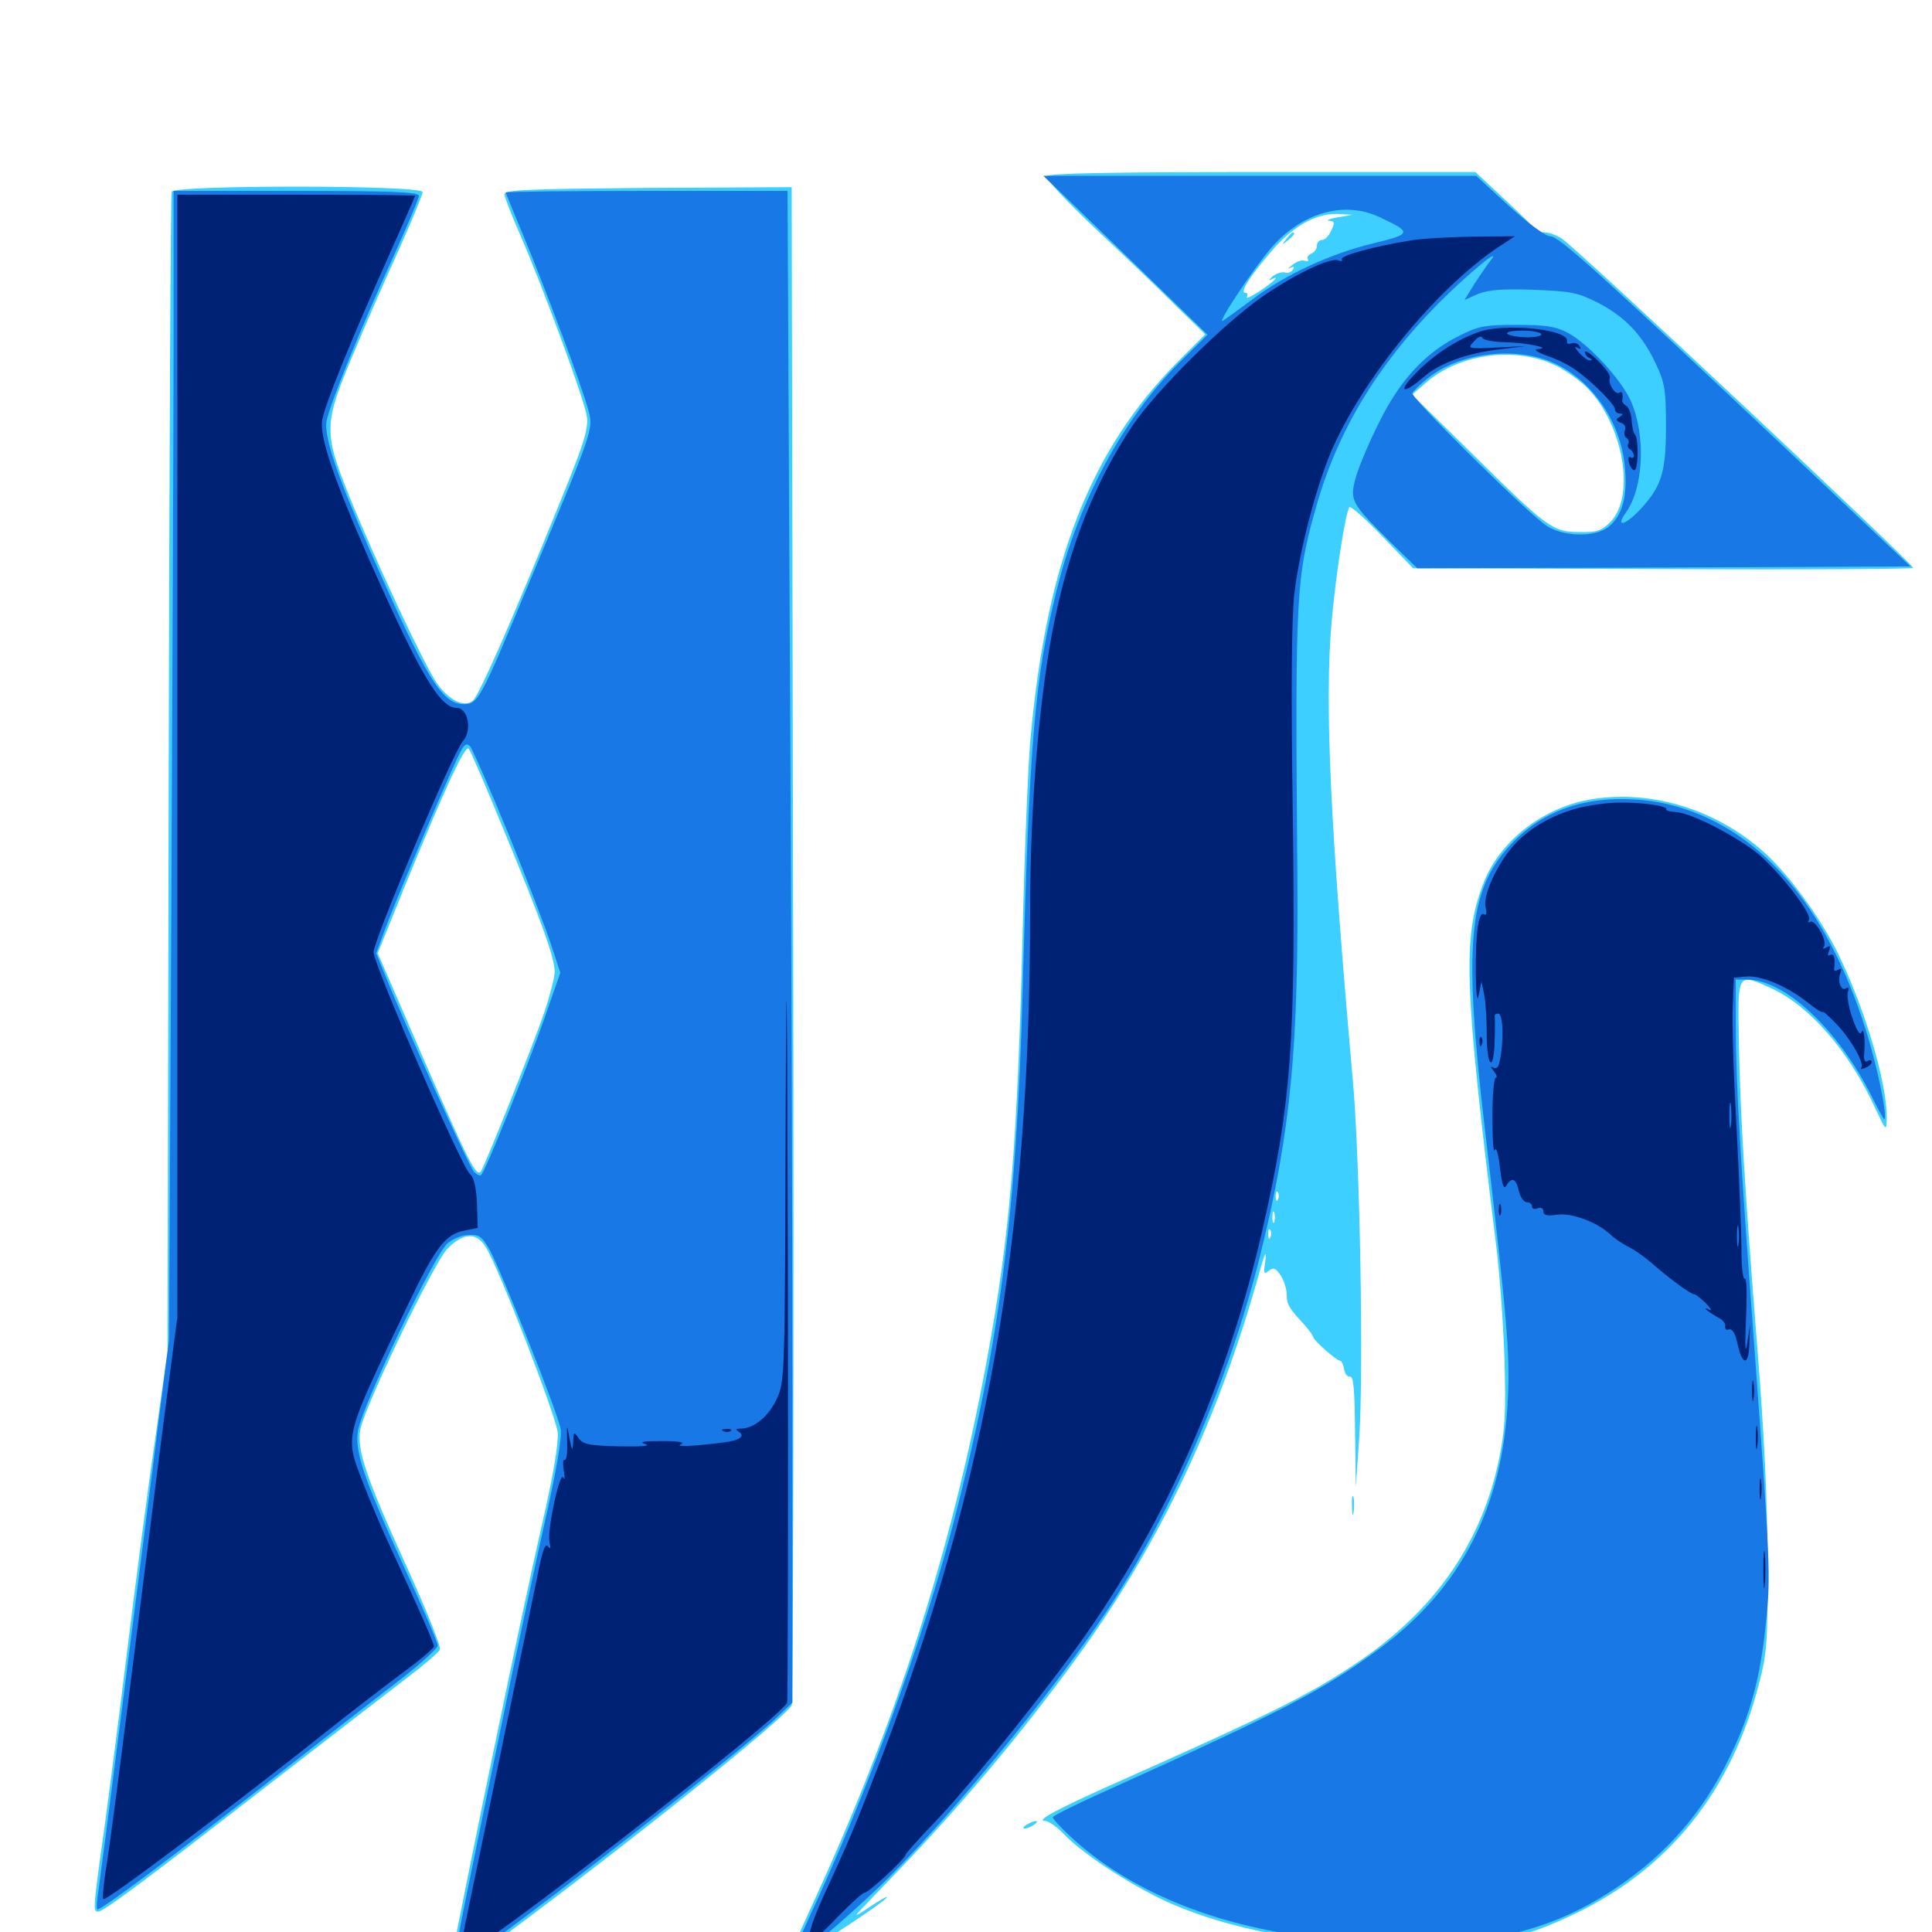 <svg xmlns="http://www.w3.org/2000/svg" viewBox="0 -1000 1000 1000">
	<path fill="#3ccfff" d="M541.797 -908.789C541.016 -907.617 551.562 -896.289 566.602 -882.031C581.055 -868.555 599.805 -850.586 608.203 -842.188L623.828 -826.953L609.57 -812.695C564.453 -767.188 541.797 -709.57 533.398 -617.969C532.227 -605.664 530.273 -559.961 529.297 -516.406C526.562 -406.836 522.852 -361.523 510.742 -295.703C492.383 -196.68 464.062 -108.203 418.555 -9.961C412.695 2.734 408.203 13.867 408.594 14.844C408.984 16.406 455.078 -13.477 458.789 -17.578C460.352 -19.336 455.469 -16.602 448.828 -12.109C445.703 -9.961 443.359 -8.594 443.359 -8.984C443.359 -9.375 452.734 -19.141 464.062 -30.859C498.047 -66.211 527.93 -101.758 557.227 -141.797C599.805 -200.195 630.078 -264.062 651.367 -339.648C654.102 -350 655.664 -353.516 655.078 -348.438C653.906 -340.82 654.102 -340.039 656.641 -342.188C659.18 -344.141 660.156 -343.75 662.891 -339.844C664.648 -337.109 666.016 -332.617 666.016 -329.883C666.016 -324.805 667.188 -322.852 675.391 -314.062C677.734 -311.328 679.688 -308.594 679.688 -308.008C679.688 -306.445 691.797 -295.703 693.555 -295.703C694.336 -295.703 695.312 -293.75 695.703 -291.406C696.094 -288.867 697.461 -287.109 698.828 -287.5C700.586 -287.695 701.172 -280.664 701.367 -259.18L701.758 -230.273L703.516 -255.664C705.859 -289.844 703.906 -400.195 700.195 -441.211C688.477 -572.852 685.547 -635.938 689.258 -678.32C691.406 -702.539 696.289 -733.984 698.438 -737.5C699.023 -738.281 706.641 -731.641 715.43 -722.461L731.445 -705.859L860.938 -705.469C932.031 -705.078 990.234 -705.469 990.234 -706.055C990.234 -708.203 817.383 -870.312 808.594 -876.367C806.055 -878.125 801.953 -879.688 799.609 -879.688C797.266 -879.688 794.922 -880.273 794.531 -881.25C794.336 -882.031 787.109 -889.062 778.711 -896.875L763.672 -910.938H653.516C575.195 -910.938 542.773 -910.352 541.797 -908.789ZM692.383 -887.5C688.086 -886.719 686.133 -885.938 687.891 -885.742C690.82 -885.547 691.016 -884.766 689.062 -880.664C687.891 -877.93 685.742 -875.781 684.18 -875.781C682.812 -875.781 681.641 -874.414 681.641 -872.852C681.641 -871.094 680.273 -869.336 678.711 -868.75C677.148 -867.969 676.367 -866.797 676.953 -865.82C677.539 -864.844 676.758 -864.648 675.391 -865.039C673.828 -865.625 671.094 -864.648 668.945 -862.891C666.797 -861.328 666.211 -860.547 667.773 -861.328C669.727 -862.305 670.117 -861.914 669.141 -860.352C668.164 -858.984 666.406 -858.398 665.039 -858.984C663.672 -859.375 660.938 -858.594 658.789 -857.031C656.836 -855.273 656.445 -854.492 657.812 -855.273C663.086 -858.008 659.766 -854.492 652.148 -849.414C647.656 -846.484 644.727 -845.117 645.312 -846.289C646.094 -847.461 645.703 -848.438 644.531 -848.438C641.406 -848.438 647.07 -857.227 658.594 -870.508C669.336 -883.008 681.25 -889.648 692.383 -889.258L700.195 -888.867ZM803.711 -811.523C808.398 -809.57 815.43 -804.688 819.727 -800.977C839.648 -782.812 847.266 -743.555 833.398 -729.688C828.906 -725.195 826.367 -724.414 817.383 -724.609C803.711 -724.609 800.586 -726.953 761.914 -765.234L730.859 -795.703L737.891 -801.758C754.688 -816.602 783.008 -820.703 803.711 -811.523ZM661.523 -379.297C660.938 -377.734 660.352 -378.32 660.352 -380.469C660.156 -382.617 660.742 -383.789 661.328 -383.008C661.914 -382.422 662.109 -380.664 661.523 -379.297ZM659.57 -367.578C658.984 -366.211 658.594 -367.188 658.594 -369.922C658.594 -372.656 658.984 -373.633 659.57 -372.461C659.961 -371.094 659.961 -368.75 659.57 -367.578ZM657.617 -359.766C657.031 -358.203 656.445 -358.789 656.445 -360.938C656.25 -363.086 656.836 -364.258 657.422 -363.477C658.008 -362.891 658.203 -361.133 657.617 -359.766ZM665.82 -876.367C663.281 -873.242 663.477 -873.047 666.602 -875.586C669.727 -878.125 670.703 -879.688 669.141 -879.688C668.75 -879.688 667.188 -878.125 665.82 -876.367ZM88.867 -900.781C88.281 -899.414 87.695 -763.867 87.305 -599.414L86.719 -300.586L80.664 -257.617C77.148 -233.984 70.312 -182.227 65.43 -142.383C60.547 -102.734 54.688 -58.008 52.539 -43.164C48.242 -12.305 48.242 -10.547 50.781 -10.547C53.516 -10.547 74.023 -25.781 138.672 -75.977C169.336 -99.609 201.562 -124.609 210.547 -131.445C219.531 -138.281 227.344 -144.922 227.734 -146.289C228.32 -147.656 220.508 -167.188 210.352 -189.453C189.258 -235.742 184.57 -249.805 186.523 -260.156C188.672 -271.875 224.609 -346.68 231.641 -353.711C239.844 -362.109 246.875 -362.305 251.562 -354.297C258.594 -342.969 287.695 -267.188 288.672 -258.594C289.062 -252.734 286.523 -236.719 280.273 -209.766C270.312 -166.406 241.211 -25.977 233.594 14.648C232.031 23.242 232.617 22.852 260.938 1.953C325.391 -45.898 406.641 -110.938 409.766 -117.383C410.547 -119.336 410.938 -296.875 410.547 -512.109L409.766 -903.125L335.352 -902.734C270.312 -902.148 260.742 -901.758 261.133 -899.219C261.328 -897.656 264.844 -888.477 269.141 -878.711C280.664 -852.344 302.344 -793.555 303.711 -784.766C304.688 -778.32 302.734 -771.484 289.453 -739.062C264.844 -678.32 247.852 -639.844 244.727 -637.305C240.43 -633.594 232.422 -637.5 226.172 -646.289C219.727 -655.469 193.945 -710.547 180.469 -743.945C167.578 -776.172 167.578 -780.664 182.617 -816.211C188.867 -831.25 199.609 -855.859 206.445 -870.703C213.086 -885.742 218.75 -899.219 218.75 -900.586C218.75 -904.297 90.234 -904.297 88.867 -900.781ZM260.938 -569.922C280.664 -522.266 287.109 -504.102 287.109 -496.875C287.109 -494.141 284.57 -484.375 281.445 -475.195C275.977 -459.18 250.391 -395.117 248.828 -393.555C246.094 -390.625 241.797 -399.609 205.859 -482.812L195.508 -506.641L209.18 -540.43C230.273 -591.992 240.625 -614.453 242.578 -612.5C243.555 -611.523 251.758 -592.383 260.938 -569.922ZM825.195 -586.523C799.414 -582.812 775.977 -564.844 767.578 -542.188C757.031 -514.258 757.812 -490.039 774.414 -355.273C776.172 -341.406 778.125 -315.039 778.711 -296.68C779.492 -267.969 779.102 -260.742 775.781 -244.141C766.602 -200.781 742.188 -165.82 701.367 -138.672C677.148 -122.461 657.422 -112.695 574.414 -75.781C545.312 -62.695 535.742 -57.422 541.211 -57.422C542.773 -57.422 547.266 -54.297 550.977 -50.391C561.133 -39.648 589.062 -21.875 607.617 -14.062C643.945 1.172 688.477 8.008 740.234 6.445C777.539 5.469 789.648 2.734 815.43 -9.57C864.258 -33.008 896.484 -73.438 910.547 -128.906C914.648 -144.531 915.039 -150.781 914.844 -192.188C914.844 -223.438 913.086 -258.789 909.57 -302.539C903.32 -381.445 900.586 -424.414 900 -462.695C899.414 -496.484 899.219 -496.484 916.797 -488.477C936.328 -479.492 956.25 -456.836 969.727 -428.32C976.367 -414.062 976.367 -414.062 976.562 -421.289C976.758 -439.844 964.844 -479.297 950.781 -507.617C941.602 -525.977 925 -548.438 912.5 -559.375C888.281 -580.859 855.469 -591.016 825.195 -586.523ZM699.805 -220.508C699.805 -216.211 700.195 -214.648 700.586 -217.188C700.977 -219.531 700.977 -223.047 700.586 -225C700 -226.758 699.609 -224.805 699.805 -220.508ZM531.25 -55.469C529.688 -54.492 529.297 -53.516 530.273 -53.516C531.445 -53.516 533.594 -54.492 535.156 -55.469C536.719 -56.445 537.305 -57.422 536.133 -57.422C535.156 -57.422 532.812 -56.445 531.25 -55.469Z"/>
	<path fill="#1878e5" d="M554.688 -894.922C562.695 -887.109 581.836 -868.75 597.07 -853.906L625 -826.758L610.547 -812.5C581.25 -783.203 558.398 -740.82 547.07 -694.922C535.547 -649.023 532.812 -616.992 529.297 -486.133C526.172 -372.266 517.383 -304.492 494.141 -214.062C477.93 -151.367 449.023 -72.07 418.945 -7.812C414.062 2.734 410.352 12.305 410.547 13.281C411.328 15.43 431.25 -0.977 453.711 -22.07C487.305 -53.906 544.727 -123.633 573.828 -167.578C607.227 -218.359 636.719 -287.305 652.539 -351.367C668.164 -414.844 672.266 -458.203 671.484 -549.609C670.312 -692.969 670.703 -700.977 681.641 -739.062C692.578 -777.148 713.086 -811.133 744.141 -842.578C760.156 -858.594 778.32 -873.633 771.289 -864.844C769.727 -862.891 766.016 -857.422 763.086 -852.93L758.008 -844.727L765.039 -847.852C770.508 -850 777.539 -850.586 793.945 -850C813.477 -849.219 816.602 -848.633 827.344 -843.164C841.211 -835.938 850.195 -826.562 857.227 -811.328C861.719 -801.758 862.305 -798.242 862.305 -779.102C862.305 -755.273 859.961 -748.047 848.633 -735.938C840.82 -727.734 835.938 -726.953 841.602 -734.766C850.781 -747.656 851.953 -774.609 844.141 -792.383C839.258 -803.516 822.266 -821.875 811.523 -827.734C805.078 -831.055 800.391 -831.836 785.156 -831.836C768.75 -831.836 765.234 -831.25 755.664 -826.367C738.281 -817.969 724.805 -803.516 714.258 -782.227C709.18 -772.266 703.711 -759.375 701.953 -753.516C698.438 -741.016 698.828 -740.039 720.117 -718.945L733.594 -705.859L861.133 -706.25L988.867 -706.836L925.586 -766.602C826.758 -859.766 806.836 -877.734 802.344 -877.734C800 -877.734 791.211 -884.18 781.055 -893.359L764.062 -908.984H651.953H540.039ZM713.867 -887.695C731.055 -879.688 730.859 -878.906 710.742 -874.023C688.672 -868.75 664.648 -857.617 647.852 -844.727C641.016 -839.648 634.18 -834.766 633.008 -833.984C629.297 -831.641 648.047 -859.961 657.617 -871.289C673.438 -889.844 695.508 -896.289 713.867 -887.695ZM801.367 -813.281C822.461 -805.273 838.867 -782.812 841.016 -758.398C842.578 -743.164 839.648 -733.008 832.617 -727.344C825.781 -721.875 809.961 -722.07 800.977 -727.539C792.188 -732.812 730.273 -793.945 731.055 -796.484C731.445 -797.461 734.961 -800.977 738.867 -804.102C754.492 -816.797 781.445 -820.703 801.367 -813.281ZM89.844 -822.656C89.844 -779.297 89.258 -645.508 88.672 -525.195L87.5 -306.445L81.836 -262.5C78.906 -238.281 70.898 -176.758 64.453 -125.781C58.008 -74.805 51.953 -28.32 51.172 -22.852C50.195 -17.188 49.805 -12.109 50.391 -11.719C51.367 -10.547 89.453 -39.062 145.508 -82.812C166.992 -99.609 193.945 -120.508 205.664 -129.492C217.188 -138.281 226.562 -146.875 226.562 -148.242C226.562 -149.805 218.75 -168.164 208.984 -189.258C188.086 -235.156 183.398 -248.828 185.352 -259.766C187.891 -273.242 224.219 -349.414 231.445 -356.25C233.984 -358.594 238.867 -360.742 242.383 -360.742C247.852 -361.133 249.414 -360.156 253.32 -353.32C259.375 -342.383 289.062 -267.969 290.234 -260.156C291.016 -256.055 287.695 -237.109 281.25 -208.789C272.07 -167.773 258.984 -105.078 241.016 -16.797C237.109 1.953 234.57 17.578 234.961 18.164C237.109 20.312 382.227 -91.992 401.758 -110.742L410.156 -118.75V-275.195C410.156 -361.328 409.57 -537.305 408.789 -666.406L407.617 -901.172H334.57C294.531 -901.172 261.719 -900.781 261.719 -900.391C261.719 -900.195 265.82 -890.234 270.703 -878.516C281.641 -852.344 301.367 -799.805 304.492 -787.891C307.227 -777.734 307.617 -778.906 273.438 -697.266C248.633 -637.695 247.461 -635.547 240.039 -635.547C228.711 -635.547 220.703 -648.633 191.211 -715.625C173.633 -755.859 167.383 -774.805 169.141 -782.617C170.898 -791.211 187.5 -832.031 203.516 -866.992C210.742 -883.008 216.797 -897.266 216.797 -898.633C216.797 -900.586 203.32 -901.172 153.32 -901.172H89.844ZM263.281 -568.164C272.852 -544.531 282.812 -518.75 285.352 -510.742L290.039 -496.484L281.445 -471.875C273.047 -448.047 251.367 -393.945 249.023 -391.797C248.438 -391.211 246.68 -391.992 245.312 -393.555C242.773 -396.094 209.57 -469.727 199.219 -495.508L194.727 -506.641L199.219 -518.75C203.711 -531.445 229.688 -592.578 236.719 -607.617C240.039 -614.648 241.211 -615.82 243.359 -613.672C244.531 -612.305 253.516 -591.797 263.281 -568.164ZM816.406 -583.594C802.344 -579.688 791.602 -573.242 781.445 -562.305C759.961 -538.867 757.422 -511.133 768.555 -415.82C780.078 -317.578 781.641 -299.023 780.469 -276.172C777.93 -219.922 756.25 -177.93 714.062 -146.68C685.547 -125.586 664.258 -114.453 576.758 -75C559.18 -67.188 544.922 -60.156 544.922 -59.375C544.922 -58.594 549.023 -54.102 554.297 -49.219C584.18 -21.484 628.125 -3.32 680.664 2.93C749.023 10.938 792.188 4.688 830.078 -18.75C859.766 -36.914 880.664 -60.156 895.508 -91.016C906.055 -112.695 911.328 -132.422 914.062 -160.547C916.602 -183.789 916.211 -191.797 908.203 -300.586C900.977 -397.461 898.438 -439.062 898.438 -469.141V-492.969H904.297C923.828 -492.969 951.172 -467.383 968.555 -433.008C971.875 -426.172 975 -420.703 975.195 -420.703C977.344 -420.703 971.68 -448.242 965.82 -466.602C945.312 -532.227 909.766 -572.656 863.086 -583.789C847.461 -587.305 830.469 -587.305 816.406 -583.594Z"/>
	<path fill="#002274" d="M91.797 -608.789V-318.164L86.914 -281.055C84.18 -260.742 78.125 -212.305 73.242 -173.633C61.719 -82.031 57.031 -45.508 54.492 -30.273C53.516 -23.438 52.93 -17.383 53.516 -16.992C54.688 -15.625 121.094 -65.625 170.898 -105.273C181.641 -113.867 198.242 -126.562 207.617 -133.594C216.992 -140.43 224.609 -146.875 224.609 -147.852C224.609 -149.609 216.406 -168.164 202.148 -199.023C198.047 -207.617 191.797 -222.461 188.086 -232.031C178.32 -257.422 177.539 -254.297 210.547 -323.438C225.586 -354.883 230.469 -361.133 240.625 -363.086L247.266 -364.453L246.875 -377.148C246.484 -385.352 245.312 -390.625 243.359 -392.188C239.062 -395.508 193.359 -500.781 193.359 -507.227C193.359 -513.281 234.57 -610.742 239.453 -616.211C244.531 -621.68 242.383 -633.594 236.328 -633.594C227.734 -633.594 217.578 -650.781 191.602 -709.18C172.461 -752.734 165.234 -774.219 166.797 -782.812C168.359 -791.016 181.445 -823.438 200 -864.844C208.203 -883.203 214.844 -898.242 214.844 -898.633C214.844 -899.023 187.109 -899.219 153.32 -899.219H91.797ZM730.469 -875.586C711.719 -872.656 693.359 -867.578 694.531 -865.82C695.117 -864.844 694.141 -864.648 692.578 -865.234C688.477 -866.797 670.508 -858.203 653.711 -846.68C633.203 -832.422 598.047 -797.461 585.938 -779.297C567.383 -751.367 554.297 -719.141 546.094 -680.078C538.281 -643.164 533.203 -584.766 533.203 -529.492C533.203 -359.961 510.938 -233.203 456.055 -89.648C442.383 -54.102 439.453 -47.266 425.977 -17.969C419.727 -4.297 417.188 5.078 419.727 5.078C420.508 5.078 426.758 -0.586 433.398 -7.617C440.234 -14.648 446.484 -20.312 447.461 -20.312C449.609 -20.312 468.75 -38.086 468.75 -40.039C468.75 -40.625 475.391 -48.047 483.594 -56.641C498.242 -71.68 531.445 -112.305 552.93 -141.406C600 -204.492 634.18 -280.078 653.125 -362.109C668.555 -429.492 670.703 -460.156 669.141 -579.102C668.164 -643.555 668.555 -680.078 669.922 -692.383C672.656 -716.211 682.227 -751.758 690.43 -769.531C707.617 -807.031 744.727 -851.562 775.781 -872.266L784.18 -877.734L762.695 -877.539C750.977 -877.344 736.328 -876.562 730.469 -875.586ZM765.234 -828.125C753.711 -824.023 741.797 -816.211 732.617 -806.641C723.047 -796.875 726.172 -795.508 736.914 -804.883C745.117 -812.109 759.766 -817.383 777.344 -819.336L790.039 -820.898L774.805 -820.117C759.57 -819.336 759.375 -819.531 762.891 -823.242C764.844 -825.586 766.797 -826.367 767.188 -825.195C767.578 -824.023 772.852 -823.047 778.906 -822.852C790.43 -822.656 803.711 -819.727 795.898 -819.336C793.555 -819.141 795.508 -817.773 800.781 -815.82C805.664 -814.258 812.305 -810.938 815.43 -808.594C824.023 -802.539 835.938 -790.625 835.938 -788.086C835.938 -786.914 837.109 -785.938 838.477 -785.938C840.234 -785.938 840.234 -785.547 838.281 -784.18C836.133 -783.008 836.328 -782.227 838.867 -781.25C840.82 -780.664 841.797 -778.906 841.016 -777.148C840.43 -775.586 840.82 -773.828 841.992 -773.242C842.969 -772.461 843.359 -771.289 842.773 -770.312C842.188 -769.336 842.578 -768.164 843.75 -767.383C844.727 -766.797 845.703 -765.234 845.703 -764.258C845.703 -763.086 844.922 -762.695 843.945 -763.281C842.969 -764.062 842.578 -762.695 843.164 -760.547C843.75 -758.398 844.922 -756.641 845.898 -756.641C848.047 -756.641 848.242 -773.047 846.289 -775C845.508 -775.781 844.727 -779.102 844.531 -782.422C844.336 -785.742 843.164 -789.062 841.797 -789.844C840.625 -790.625 839.648 -791.797 839.648 -792.578C840.234 -796.289 839.648 -797.852 838.086 -796.68C835.938 -795.508 832.227 -801.562 833.203 -804.492C833.789 -805.664 830.859 -809.57 827.148 -813.281C823.438 -816.992 820.312 -818.945 820.312 -817.773C820.312 -816.602 821.484 -815.039 822.852 -814.648C824.219 -814.062 824.219 -813.477 823.047 -813.477C821.875 -813.281 819.336 -815.234 817.188 -817.578C815.234 -819.922 814.648 -821.094 816.211 -820.117C818.164 -818.945 818.555 -819.336 817.578 -820.898C816.602 -822.266 814.844 -822.852 813.281 -822.266C811.719 -821.68 810.742 -822.266 811.133 -823.438C812.305 -829.492 778.906 -833.008 765.234 -828.125ZM797.656 -827.148C798.438 -826.172 794.922 -825.391 790.039 -825.391C785.156 -825.586 780.664 -826.367 780.078 -827.344C779.492 -828.125 783.008 -828.906 787.891 -828.906C792.773 -828.906 797.07 -828.125 797.656 -827.148ZM816.406 -581.641C802.734 -577.93 791.211 -571.094 783.203 -562.109C774.609 -552.148 767.383 -536.328 768.945 -530.273C769.727 -527.344 769.336 -525.977 768.164 -526.758C765.234 -528.516 763.672 -516.602 763.867 -495.898C764.062 -484.18 764.648 -480.664 765.43 -485.156L766.797 -491.992L768.164 -485.352C768.945 -481.836 769.531 -472.266 769.531 -464.453C769.531 -447.461 773.242 -444.531 773.633 -461.328C773.828 -467.383 773.828 -473.047 773.633 -474.023C773.633 -474.805 774.219 -475.391 775.391 -475.391C778.125 -475.391 778.516 -460.938 776.172 -450.391C775.586 -447.461 774.414 -446.484 772.852 -447.461C771.289 -448.242 771.484 -447.656 773.242 -445.508C774.609 -443.75 775.195 -442.188 774.219 -442.188C773.242 -442.188 772.461 -433.008 772.461 -421.68C772.461 -410.547 773.047 -402.734 773.633 -404.688C774.414 -406.641 775.586 -402.734 776.367 -395.508C777.539 -386.523 778.32 -383.984 779.688 -386.328C782.422 -391.016 784.766 -390.039 786.133 -383.594C786.914 -380.469 788.672 -377.734 790.234 -377.734C791.797 -377.734 792.969 -376.758 792.969 -375.586C792.969 -374.414 794.336 -373.828 795.898 -374.609C797.656 -375.195 798.828 -374.609 798.828 -373.047C798.828 -370.898 800.781 -370.508 806.25 -371.289C813.867 -372.266 827.148 -367.188 833.594 -360.938C835.156 -359.375 839.062 -356.641 842.383 -354.883C845.898 -353.32 852.344 -348.633 856.641 -344.727C866.016 -336.719 875.586 -329.883 876.953 -330.078C877.539 -330.273 880.078 -328.125 882.812 -325.586C885.547 -322.852 886.328 -321.289 884.766 -322.07C883.203 -323.047 882.422 -323.047 883.203 -322.07C883.984 -321.289 886.719 -319.531 889.062 -318.164C891.602 -316.992 893.359 -314.844 892.969 -313.477C892.773 -312.109 893.555 -311.328 894.922 -311.914C896.68 -312.305 898.242 -309.766 899.414 -304.102C901.953 -292.773 905.273 -293.164 905.469 -304.883L905.859 -314.258L904.297 -304.492C903.32 -298.438 903.125 -302.93 903.711 -316.992C904.297 -329.297 904.102 -338.672 903.125 -338.086C902.148 -337.5 901.367 -344.336 901.367 -352.93C901.367 -361.719 900.195 -390.43 898.828 -416.797C897.266 -443.164 896.484 -471.289 896.875 -479.297L897.461 -493.945L903.711 -494.531C911.328 -495.312 925.195 -489.453 935.742 -481.055C939.844 -477.734 943.359 -475.586 943.359 -476.172C943.359 -476.953 946.484 -474.219 950.195 -470.312C958.008 -462.305 965.43 -449.219 963.281 -447.266C962.695 -446.484 963.477 -446.484 965.43 -447.266C967.188 -447.852 968.75 -449.219 968.75 -450.391C968.75 -451.367 967.773 -451.562 966.602 -450.781C965.234 -450 964.648 -451.367 964.844 -454.102C965.625 -461.914 964.648 -468.945 963.477 -465.625C962.695 -463.867 960.938 -466.797 958.789 -473.047C956.836 -478.711 955.859 -484.766 956.445 -486.523C957.227 -488.477 956.836 -489.258 955.664 -488.477C952.93 -486.719 950.977 -491.992 952.539 -496.289C953.32 -498.438 953.125 -499.023 951.367 -498.047C949.805 -497.07 949.023 -497.461 949.414 -499.023C950 -504.297 949.219 -506.836 947.266 -505.664C946.094 -504.883 945.898 -505.859 946.68 -507.812C947.656 -510.352 947.266 -510.742 945.312 -509.57C943.555 -508.594 943.164 -508.789 944.141 -510.156C945.898 -513.086 939.453 -524.414 936.914 -522.852C935.742 -522.266 935.547 -522.656 936.328 -523.828C938.086 -526.758 922.656 -546.875 910.742 -557.422C899.609 -566.797 875.391 -579.297 867.383 -579.688C864.258 -579.883 862.109 -580.469 862.5 -581.055C863.477 -582.812 850.391 -584.766 837.891 -584.57C832.031 -584.57 822.266 -583.203 816.406 -581.641ZM895.898 -417.383C895.508 -414.258 895.117 -416.797 895.117 -422.656C895.117 -428.516 895.508 -431.055 895.898 -428.125C896.289 -425 896.289 -420.312 895.898 -417.383ZM899.805 -355.859C899.414 -353.32 899.023 -355.273 899.023 -360.156C899.023 -365.039 899.414 -366.992 899.805 -364.648C900.195 -362.109 900.195 -358.203 899.805 -355.859ZM406.641 -422.852C406.25 -287.5 406.25 -285.156 402.148 -276.172C398.047 -266.992 390.234 -260.547 383.398 -260.547C380.664 -260.547 380.469 -260.156 382.617 -258.789C385.742 -256.641 382.812 -254.492 375.391 -253.516C358.984 -251.367 349.023 -250.977 352.344 -252.344C354.883 -253.516 351.562 -254.102 342.578 -254.102C333.008 -254.102 330.469 -253.711 333.984 -252.539C337.109 -251.562 332.227 -251.172 320.703 -251.367C305.078 -251.758 301.953 -252.344 299.609 -255.469C297.07 -259.18 296.875 -258.984 296.68 -253.516C296.289 -248.633 296.094 -248.828 294.727 -255.664C293.359 -263.281 293.359 -263.281 293.555 -253.32C293.75 -247.852 293.164 -243.75 292.188 -244.336C291.406 -244.922 291.211 -242.383 291.797 -238.867C292.383 -235.156 292.383 -233.594 291.602 -235.156C289.844 -239.258 283.203 -208.203 284.375 -201.953C285.156 -198.633 284.961 -197.852 283.594 -199.609C282.422 -201.367 280.859 -197.852 278.906 -187.891C277.344 -180.078 268.75 -138.867 259.961 -96.484C251.172 -54.102 242.578 -12.5 240.82 -4.297C239.062 4.102 238.086 11.523 238.672 12.109C241.797 15.234 404.492 -110.938 407.422 -118.75C407.812 -119.922 408.008 -219.727 407.812 -340.625C407.422 -498.242 407.031 -521.484 406.641 -422.852ZM765.82 -460.547C765.82 -458.398 766.406 -457.812 766.992 -459.375C767.578 -460.742 767.383 -462.5 766.797 -463.086C766.211 -463.867 765.625 -462.695 765.82 -460.547ZM775.781 -373.828C775.781 -371.094 776.172 -370.117 776.758 -371.484C777.148 -372.656 777.148 -375 776.758 -376.367C776.172 -377.539 775.781 -376.562 775.781 -373.828ZM906.836 -280.078C906.836 -275.195 907.227 -273.242 907.617 -275.781C908.008 -278.125 908.008 -282.031 907.617 -284.57C907.227 -286.914 906.836 -284.961 906.836 -280.078ZM908.789 -255.664C908.789 -250.391 909.18 -248.242 909.57 -251.367C909.961 -254.297 909.961 -258.594 909.57 -261.133C909.18 -263.477 908.789 -261.133 908.789 -255.664ZM374.609 -259.18C373.047 -259.766 373.633 -260.352 375.781 -260.352C377.93 -260.547 379.102 -259.961 378.32 -259.375C377.734 -258.789 375.977 -258.594 374.609 -259.18ZM910.742 -229.297C910.742 -224.414 911.133 -222.461 911.523 -225C911.914 -227.344 911.914 -231.25 911.523 -233.789C911.133 -236.133 910.742 -234.18 910.742 -229.297ZM912.695 -187.305C912.695 -178.711 913.086 -175.391 913.477 -180.078C913.867 -184.57 913.867 -191.602 913.477 -195.703C913.086 -199.609 912.695 -195.898 912.695 -187.305Z"/>
</svg>